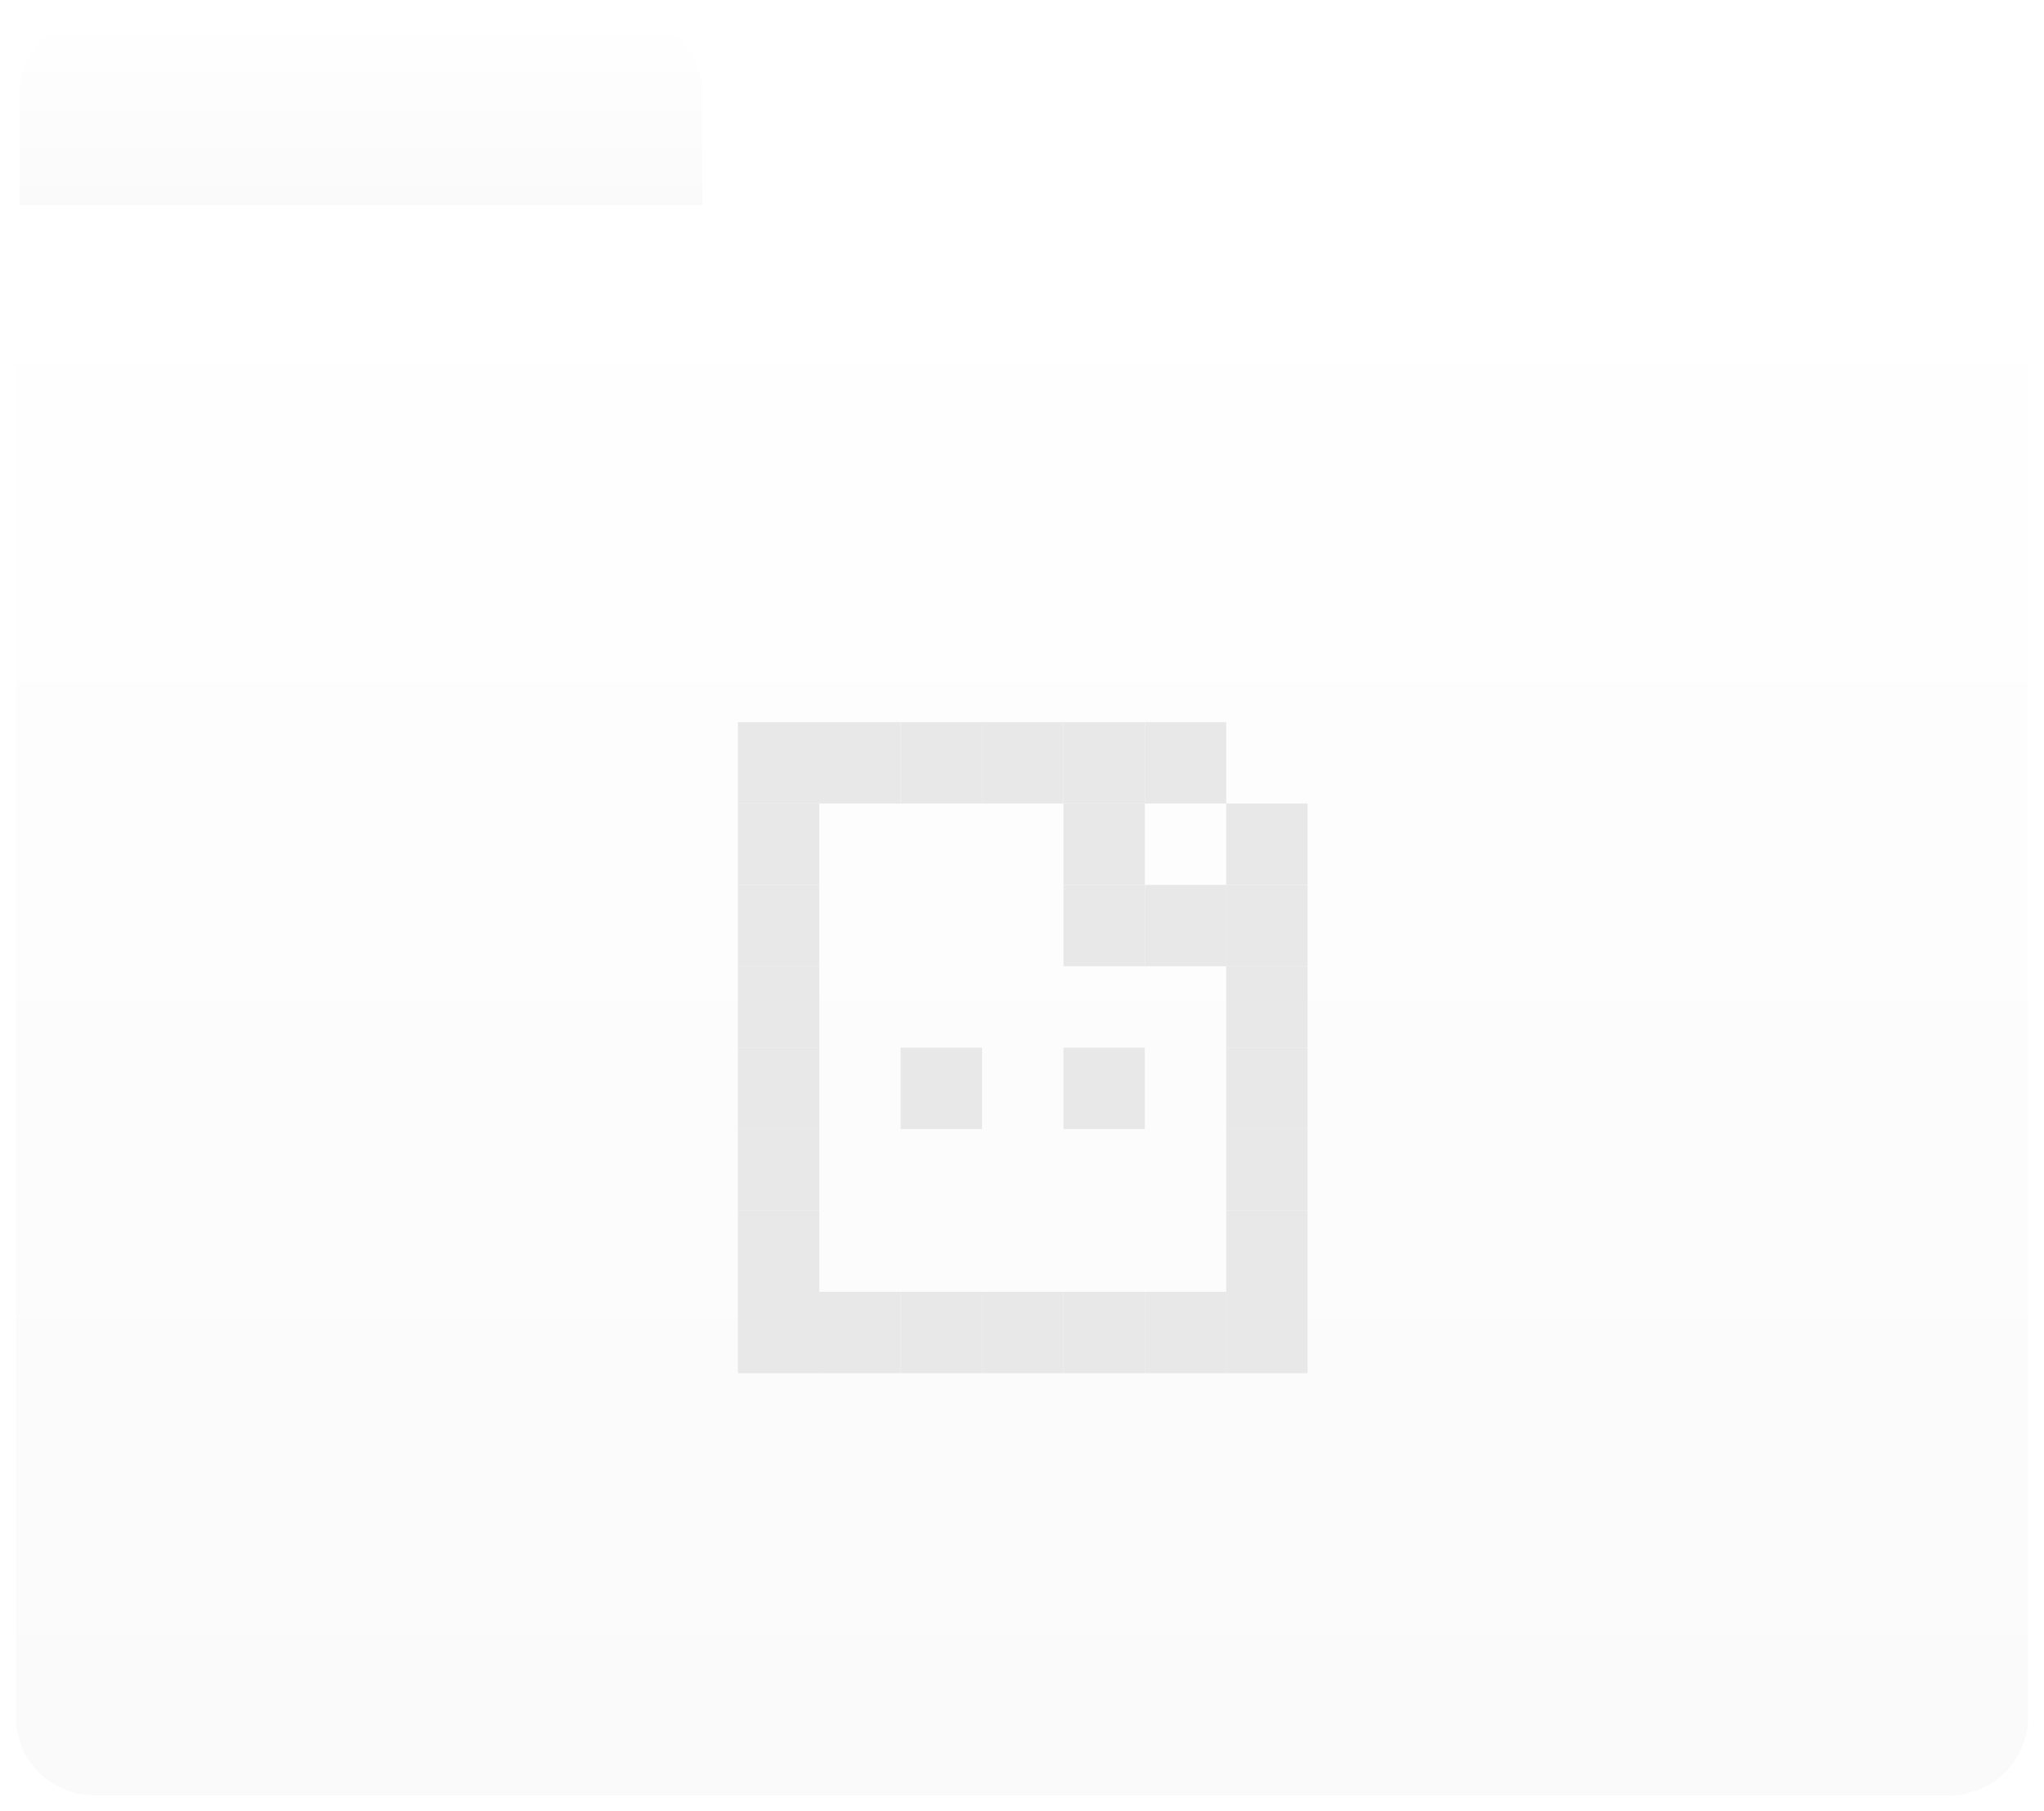 <svg width="518" height="459" viewBox="0 0 518 459" fill="none" xmlns="http://www.w3.org/2000/svg">
<g filter="url(#filter0_d_280_8279)">
<path d="M5 20C5 8.954 13.954 0 25 0H158C169.046 0 178 8.954 178 20V48H5V20Z" fill="url(#paint0_linear_280_8279)"/>
<path d="M514 68C514 56.954 505.046 48 494 48L4 48L4 431C4 442.046 12.954 451 24 451L494 451C505.046 451 514 442.046 514 431L514 68Z" fill="url(#paint1_linear_280_8279)"/>
<g filter="url(#filter1_i_280_8279)">
<path d="M248.875 340H269.5V319.375H248.875V340Z" fill="#E8E8E8"/>
<path d="M310.75 340H331.375V319.375H310.75V340Z" fill="#E8E8E8"/>
<path d="M310.75 319.375H331.375V298.75H310.75V319.375Z" fill="#E8E8E8"/>
<path d="M310.75 298.75H331.375V278.125H310.75V298.75Z" fill="#E8E8E8"/>
<path d="M310.75 278.125H331.375V257.5H310.75V278.125Z" fill="#E8E8E8"/>
<path d="M310.75 257.5H331.375V236.875H310.75V257.5Z" fill="#E8E8E8"/>
<path d="M269.5 236.875H290.125V216.25H269.5V236.875Z" fill="#E8E8E8"/>
<path d="M290.125 236.875H310.75V216.25H290.125V236.875Z" fill="#E8E8E8"/>
<path d="M269.5 216.25H290.125V195.625H269.5V216.25Z" fill="#E8E8E8"/>
<path d="M290.125 340H310.75V319.375H290.125V340Z" fill="#E8E8E8"/>
<path d="M228.25 278.125H248.875V257.5H228.25V278.125Z" fill="#E8E8E8"/>
<path d="M269.5 278.125H290.125V257.5H269.5V278.125Z" fill="#E8E8E8"/>
<path d="M269.5 340H290.125V319.375H269.5V340Z" fill="#E8E8E8"/>
<path d="M228.25 340H248.875V319.375H228.25V340Z" fill="#E8E8E8"/>
<path d="M207.625 340H228.25V319.375H207.625V340Z" fill="#E8E8E8"/>
<path d="M228.25 195.625H248.875V175H228.25V195.625Z" fill="#E8E8E8"/>
<path d="M248.875 195.625H269.5V175H248.875V195.625Z" fill="#E8E8E8"/>
<path d="M310.75 216.25H331.375V195.625H310.75V216.25Z" fill="#E8E8E8"/>
<path d="M290.125 195.625H310.75V175H290.125V195.625Z" fill="#E8E8E8"/>
<path d="M269.5 195.625H290.125V175H269.5V195.625Z" fill="#E8E8E8"/>
<path d="M310.75 236.875H331.375V216.25H310.75V236.875Z" fill="#E8E8E8"/>
<path d="M207.625 195.625H228.25V175H207.625V195.625Z" fill="#E8E8E8"/>
<path d="M187 195.625H207.625V175H187V195.625Z" fill="#E8E8E8"/>
<path d="M187 216.25H207.625V195.625H187V216.25Z" fill="#E8E8E8"/>
<path d="M187 236.875H207.625V216.25H187V236.875Z" fill="#E8E8E8"/>
<path d="M187 257.5H207.625V236.875H187V257.5Z" fill="#E8E8E8"/>
<path d="M187 278.125H207.625V257.5H187V278.125Z" fill="#E8E8E8"/>
<path d="M187 298.75H207.625V278.125H187V298.75Z" fill="#E8E8E8"/>
<path d="M187 319.375H207.625V298.75H187V319.375Z" fill="#E8E8E8"/>
<path d="M187 340H207.625V319.375H187V340Z" fill="#E8E8E8"/>
</g>
</g>
<defs>
<filter id="filter0_d_280_8279" x="0" y="0" width="518" height="459" filterUnits="userSpaceOnUse" color-interpolation-filters="sRGB">
<feFlood flood-opacity="0" result="BackgroundImageFix"/>
<feColorMatrix in="SourceAlpha" type="matrix" values="0 0 0 0 0 0 0 0 0 0 0 0 0 0 0 0 0 0 127 0" result="hardAlpha"/>
<feOffset dy="4"/>
<feGaussianBlur stdDeviation="2"/>
<feComposite in2="hardAlpha" operator="out"/>
<feColorMatrix type="matrix" values="0 0 0 0 0 0 0 0 0 0 0 0 0 0 0 0 0 0 0.25 0"/>
<feBlend mode="normal" in2="BackgroundImageFix" result="effect1_dropShadow_280_8279"/>
<feBlend mode="normal" in="SourceGraphic" in2="effect1_dropShadow_280_8279" result="shape"/>
</filter>
<filter id="filter1_i_280_8279" x="187" y="175" width="144.375" height="169" filterUnits="userSpaceOnUse" color-interpolation-filters="sRGB">
<feFlood flood-opacity="0" result="BackgroundImageFix"/>
<feBlend mode="normal" in="SourceGraphic" in2="BackgroundImageFix" result="shape"/>
<feColorMatrix in="SourceAlpha" type="matrix" values="0 0 0 0 0 0 0 0 0 0 0 0 0 0 0 0 0 0 127 0" result="hardAlpha"/>
<feOffset dy="4"/>
<feGaussianBlur stdDeviation="2"/>
<feComposite in2="hardAlpha" operator="arithmetic" k2="-1" k3="1"/>
<feColorMatrix type="matrix" values="0 0 0 0 0 0 0 0 0 0 0 0 0 0 0 0 0 0 0.25 0"/>
<feBlend mode="normal" in2="shape" result="effect1_innerShadow_280_8279"/>
</filter>
<linearGradient id="paint0_linear_280_8279" x1="91.5" y1="0" x2="91.5" y2="48" gradientUnits="userSpaceOnUse">
<stop stop-color="white"/>
<stop offset="1" stop-color="#FAFAFA"/>
</linearGradient>
<linearGradient id="paint1_linear_280_8279" x1="259" y1="48" x2="259" y2="451" gradientUnits="userSpaceOnUse">
<stop stop-color="white"/>
<stop offset="1" stop-color="#FAFAFA"/>
</linearGradient>
</defs>
</svg>
